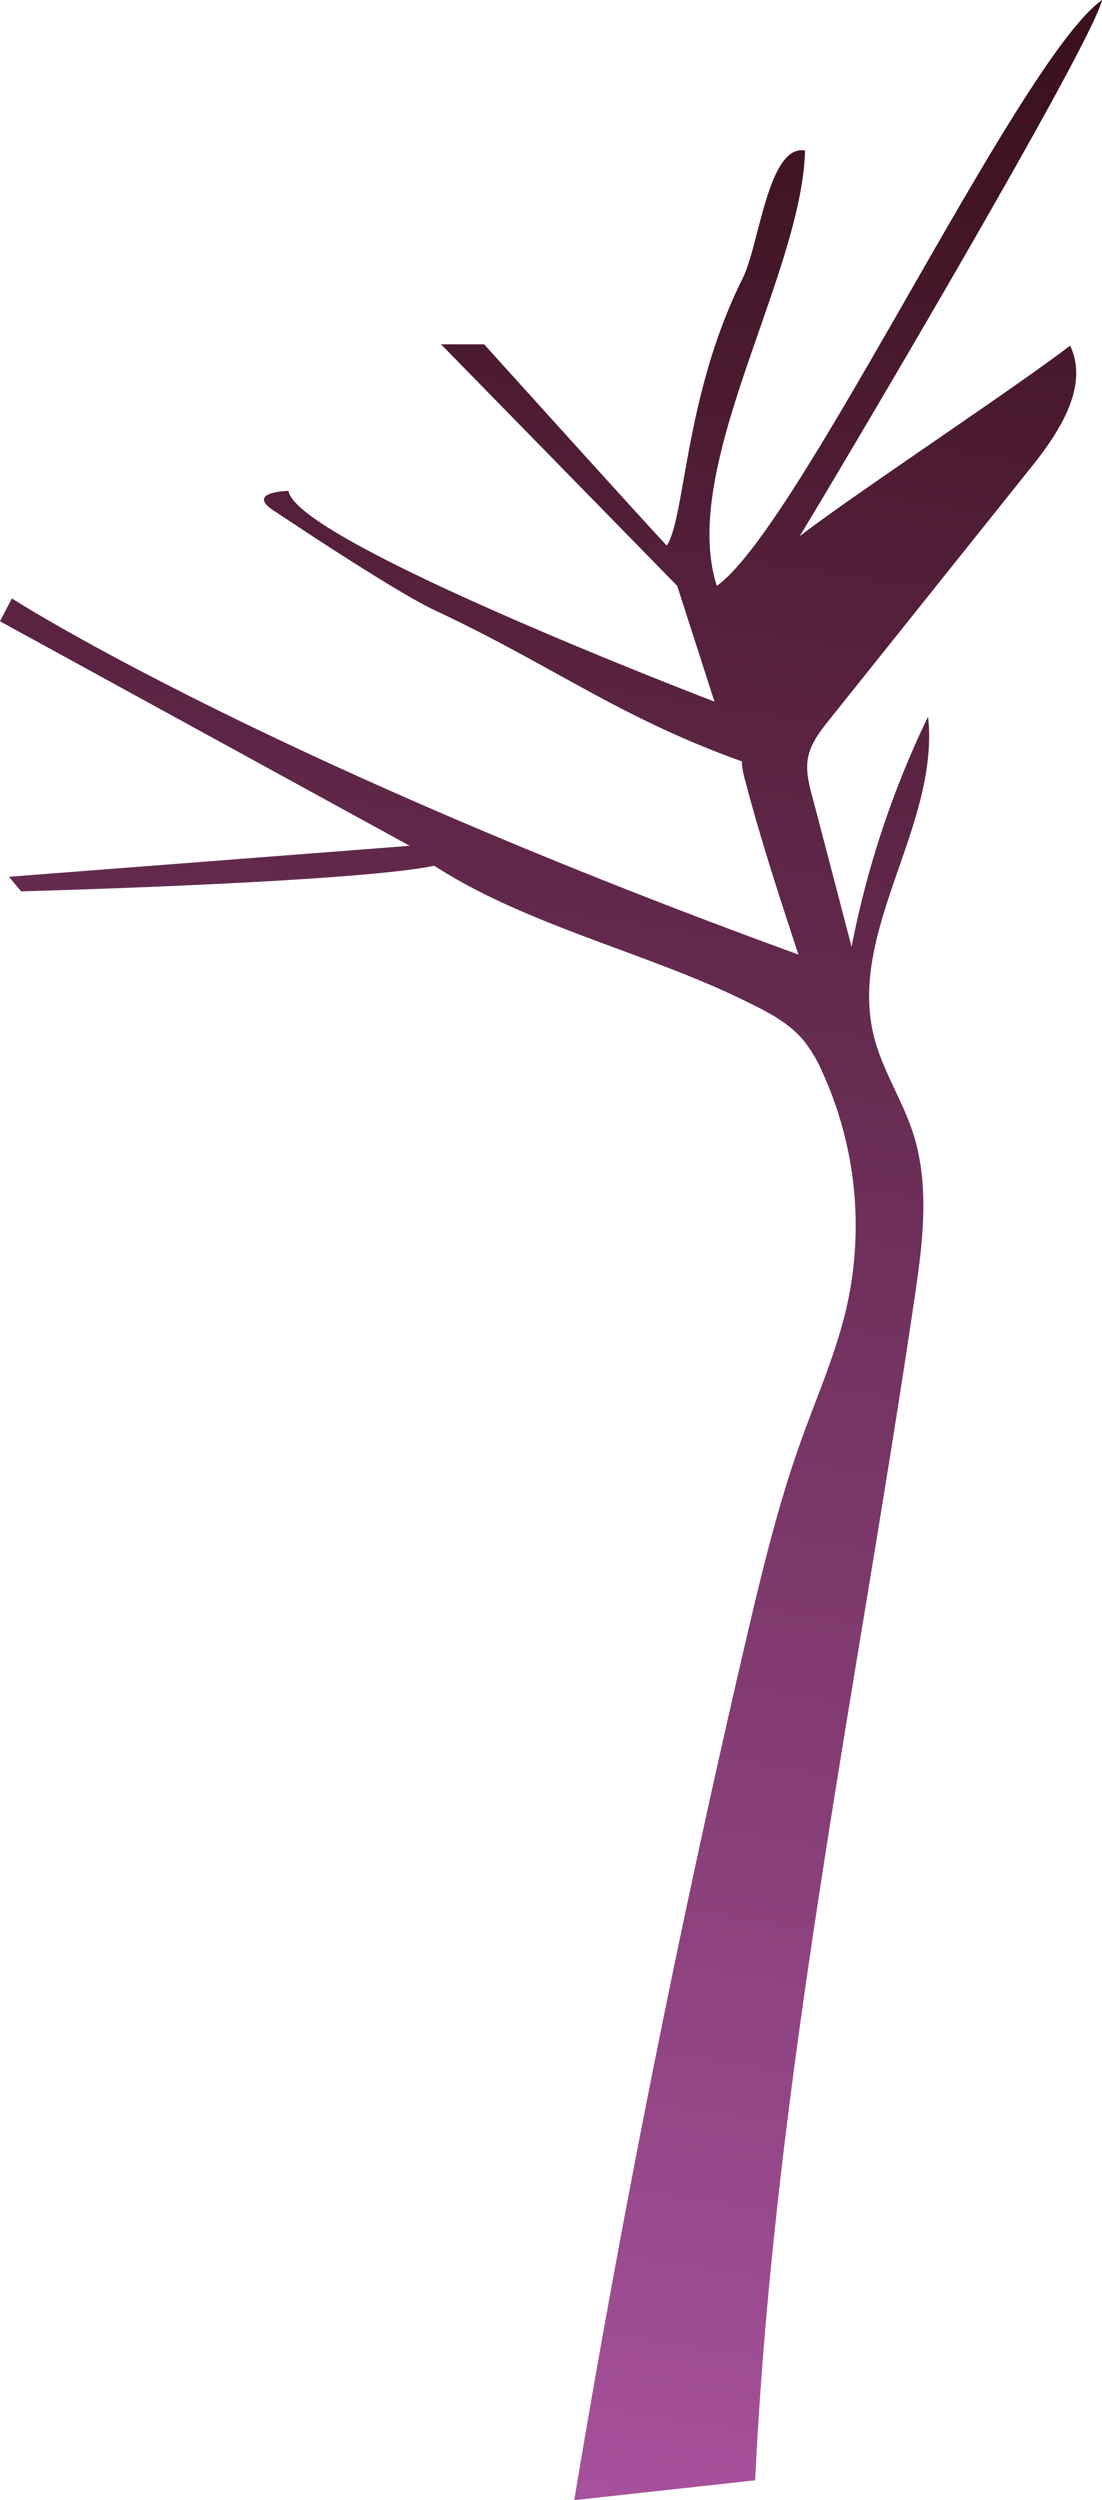 <svg xmlns="http://www.w3.org/2000/svg" xmlns:xlink="http://www.w3.org/1999/xlink" viewBox="0 0 248.98 564.8"><defs><style>.cls-1{fill:url(#linear-gradient);}</style><linearGradient id="linear-gradient" x1="50.01" y1="579.07" x2="156.62" y2="-111.52" gradientUnits="userSpaceOnUse"><stop offset="0" stop-color="#ab54a2"/><stop offset="1" stop-color="#260404"/></linearGradient></defs><g id="Layer_2" data-name="Layer 2"><g id="Stems"><path class="cls-1" d="M167.79,172.07c-28.15-10.09-42.53-21.52-69.6-34.22-9.43-4.43-36-22.28-36-22.28s-7.39-4.1,3-4.69c1.54,11.44,96.23,47.62,96.23,47.62L153,132.35,99.65,77.79h9.74s34.88,38.66,41.26,45.47c4.24-6.51,4-34.09,17.14-60.37,3.8-7.59,5.72-30.29,14.1-28.9-.73,28.29-28.55,71.4-19.94,98.36C180.75,119.09,230.18,13.26,249,0c-2.73,11.07-62.35,111.43-68.33,121.14,12.26-9.44,48.84-33.62,61.11-43.06,4.31,9.11-2.33,19.39-8.63,27.26l-45.76,57.24c-2.06,2.58-4.19,5.3-4.82,8.54-.58,3,.2,6.07,1,9Q188,197,192.4,213.9a212.66,212.66,0,0,1,17.28-52c2.69,24.62-18.27,48.31-12.21,72.32,1.91,7.57,6.38,14.26,8.8,21.69,3.89,12,2.19,25,.35,37.43-13.14,88.87-31.72,177.21-36,267l-40.88,4.48q16.35-98.16,39-195.14c3.48-14.88,7.08-29.78,12.23-44.17,3.58-10,7.91-19.78,10.29-30.13a83.67,83.67,0,0,0-5.52-53.31,31.15,31.15,0,0,0-4.17-7c-3.58-4.3-8.81-6.8-13.84-9.25-22-10.71-49.08-16.91-69.6-30.23-18.56,3.81-93.37,5.78-93.37,5.78l-2.73-3.29,90.54-7L0,140.36l2.68-5.17s55.71,36,177.71,80.46c-4.31-13.11-8.62-26.22-12.1-39.61C168.29,176.44,167.2,171.61,167.79,172.07Z"/></g></g></svg>